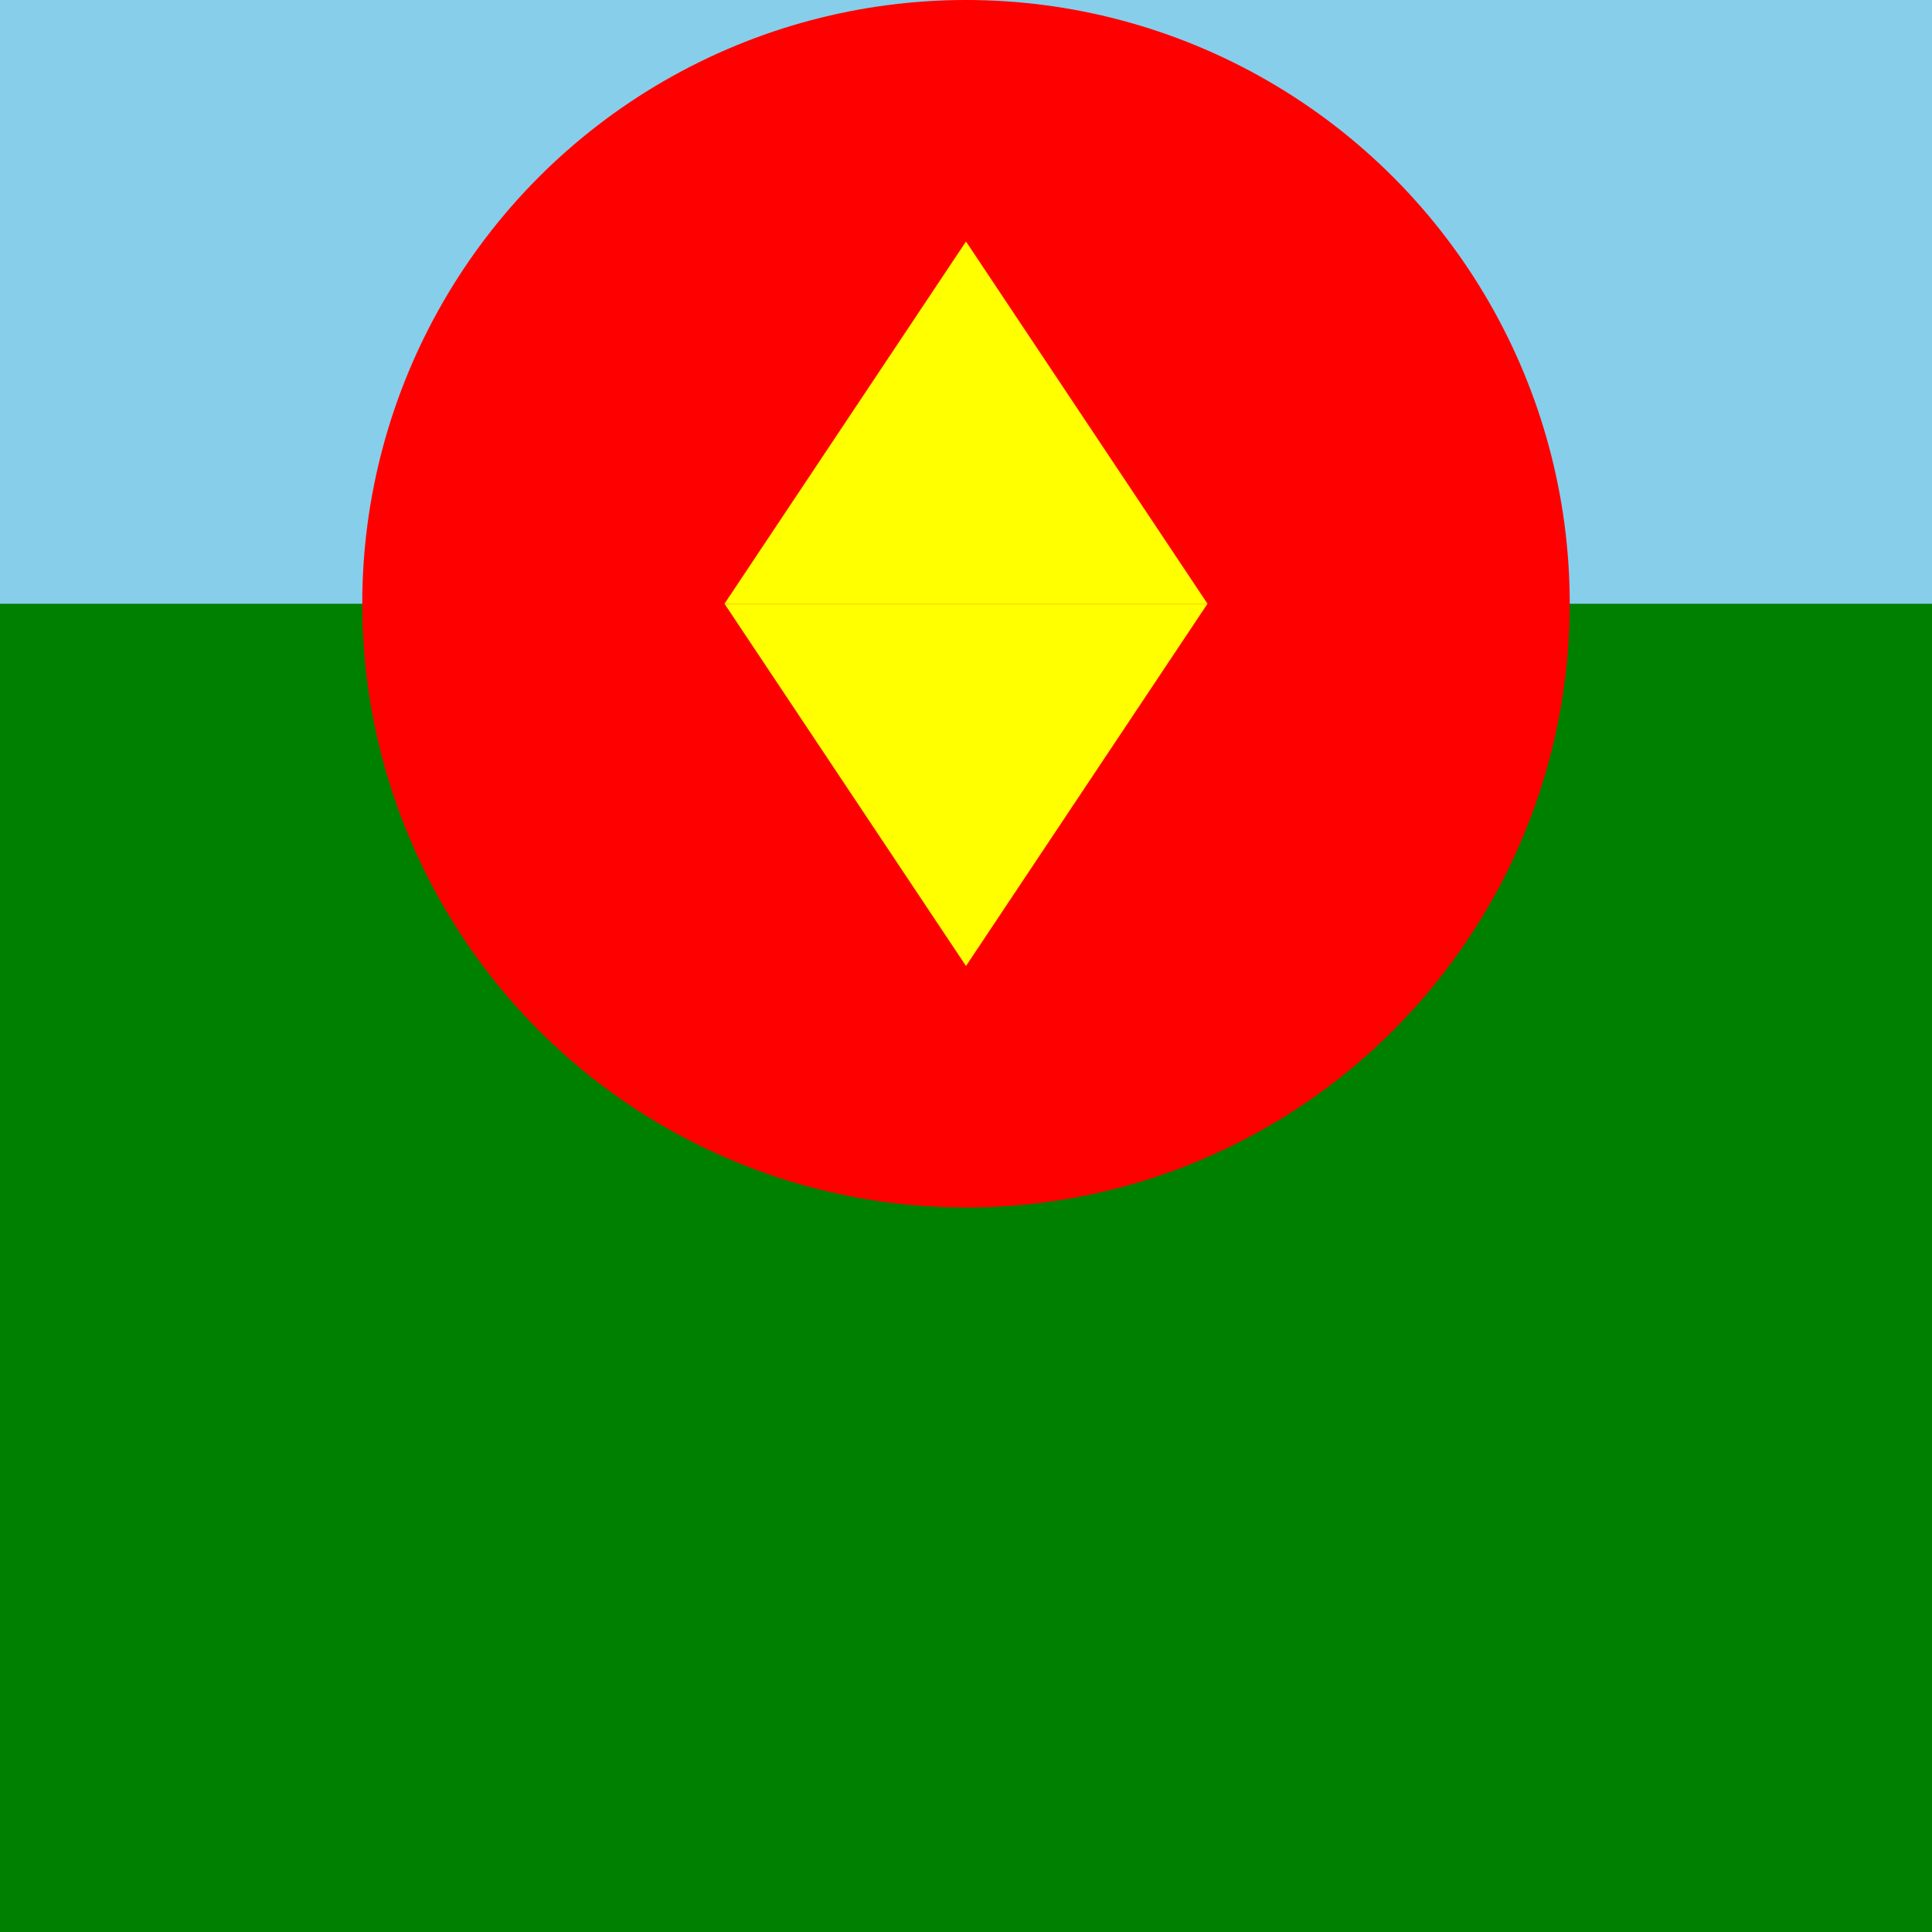 <?xml version="1.0"?>
<!DOCTYPE svg PUBLIC "-//W3C//DTD SVG 1.1//EN" "http://www.w3.org/Graphics/SVG/1.1/DTD/svg11.dtd">
<svg xmlns="http://www.w3.org/2000/svg" version="1.1" width="800" height="800">
      <rect width="100%" height="100%" fill="#333333" stroke="none"/>
      <rect x="0" y="0" width="800" height="600" fill="skyblue"  />
      <rect x="0" y="250" width="800" height="600" fill="green"  />
      <circle cx="400" cy="250" r="150" fill="yellow"  />
      <circle cx="400" cy="250" r="200" fill="orange"  />
      <circle cx="400" cy="250" r="250" fill="red"  />
      <polygon points="300,250 500,250 400,100" fill="yellow" />
      <polygon points="300,250 500,250 400,400" fill="yellow" />
</svg>
